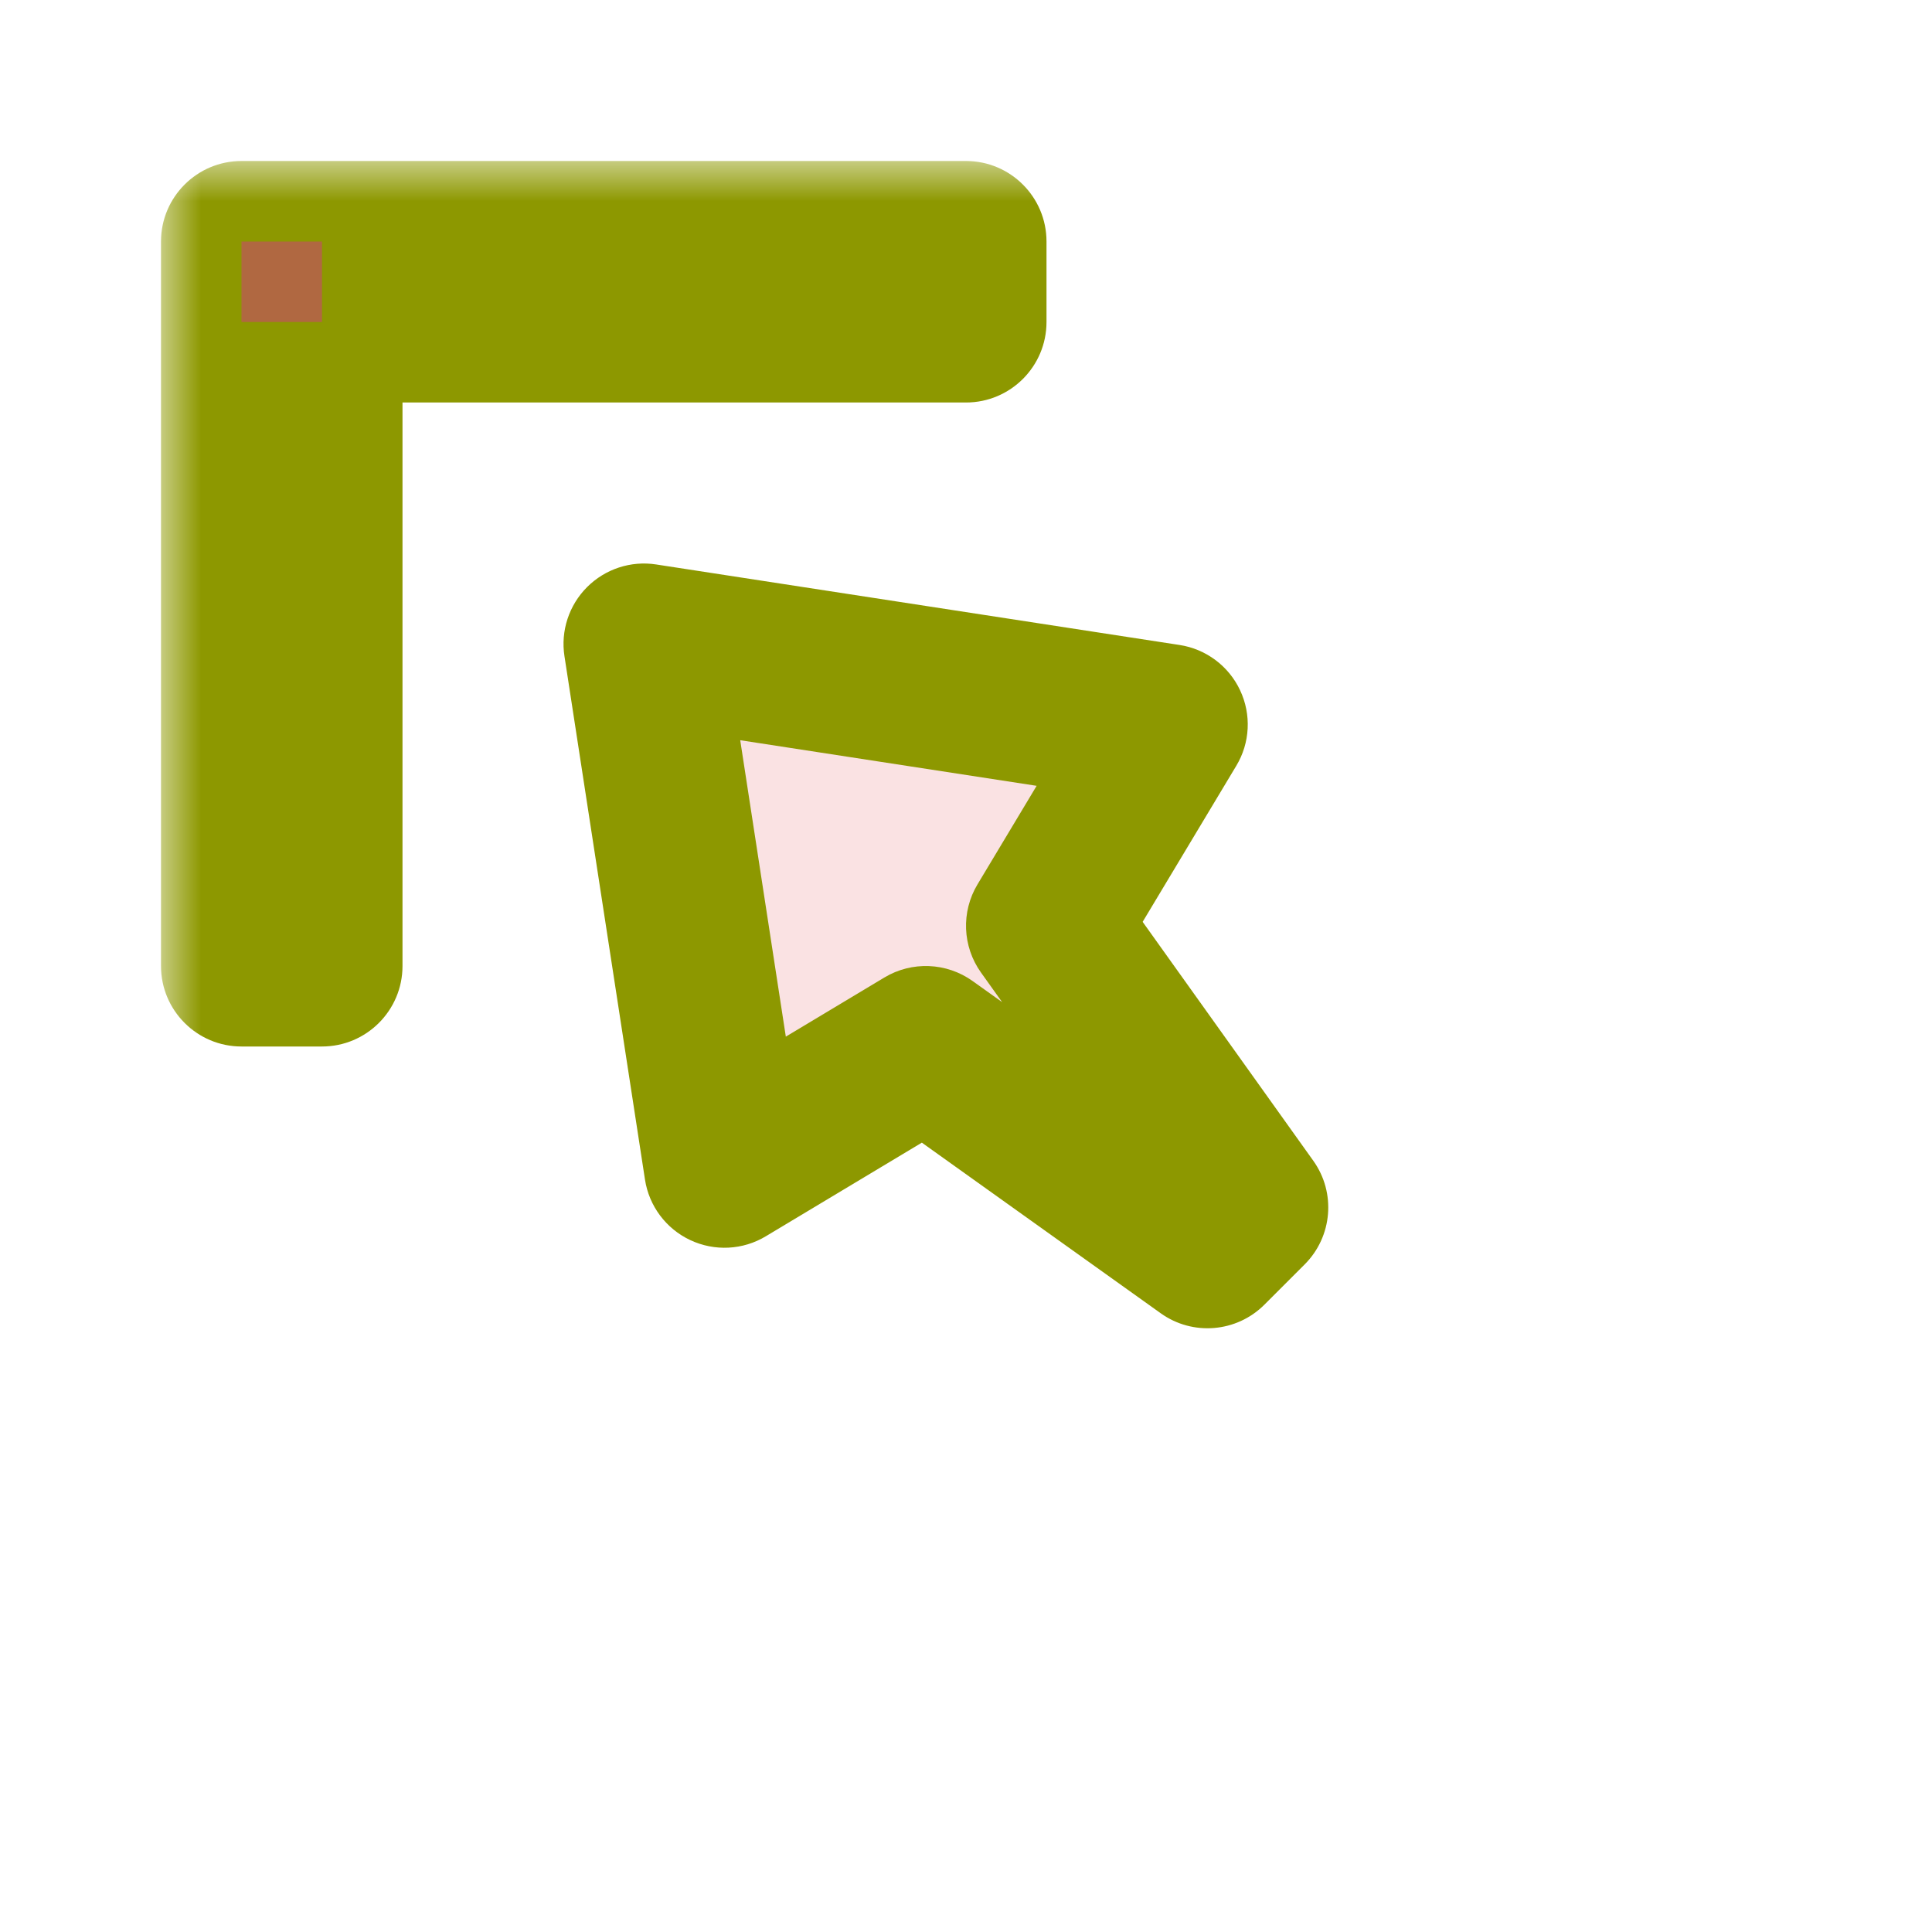 <svg width="24" height="24" viewBox="0 0 24 24" fill="none" xmlns="http://www.w3.org/2000/svg">
<g id="cursor=nw-resize, variant=light, size=24">
<g id="Union">
<mask id="path-1-outside-1_2320_8804" maskUnits="userSpaceOnUse" x="2" y="2" width="15" height="15" fill="black">
<rect fill="white" x="2" y="2" width="15" height="15"/>
<path d="M14.5 9L13 11.5L15.5 15L15 15.5L11.5 13L9 14.5L8 8L14.5 9ZM12 3V4H4V12H3V3H12Z"/>
</mask>
<path d="M14.5 9L13 11.5L15.5 15L15 15.5L11.5 13L9 14.5L8 8L14.5 9ZM12 3V4H4V12H3V3H12Z" fill="#FAE2E3"/>
<path d="M14.5 9L15.357 9.514C15.529 9.229 15.547 8.877 15.405 8.575C15.264 8.274 14.981 8.062 14.652 8.012L14.5 9ZM13 11.5L12.143 10.986C11.938 11.327 11.955 11.757 12.186 12.081L13 11.5ZM15.5 15L16.207 15.707C16.553 15.361 16.598 14.816 16.314 14.419L15.5 15ZM15 15.5L14.419 16.314C14.816 16.598 15.361 16.553 15.707 16.207L15 15.5ZM11.5 13L12.081 12.186C11.757 11.955 11.327 11.938 10.986 12.143L11.5 13ZM9 14.5L8.012 14.652C8.062 14.981 8.274 15.264 8.575 15.405C8.877 15.547 9.229 15.529 9.514 15.357L9 14.5ZM8 8L8.152 7.012C7.837 6.963 7.518 7.068 7.293 7.293C7.068 7.518 6.963 7.837 7.012 8.152L8 8ZM12 3H13C13 2.448 12.552 2 12 2V3ZM12 4V5C12.552 5 13 4.552 13 4H12ZM4 4V3C3.448 3 3 3.448 3 4H4ZM4 12V13C4.552 13 5 12.552 5 12H4ZM3 12H2C2 12.552 2.448 13 3 13V12ZM3 3V2C2.448 2 2 2.448 2 3H3ZM14.5 9L13.643 8.486L12.143 10.986L13 11.5L13.857 12.014L15.357 9.514L14.5 9ZM13 11.5L12.186 12.081L14.686 15.581L15.5 15L16.314 14.419L13.814 10.919L13 11.5ZM15.5 15L14.793 14.293L14.293 14.793L15 15.5L15.707 16.207L16.207 15.707L15.5 15ZM15 15.5L15.581 14.686L12.081 12.186L11.5 13L10.919 13.814L14.419 16.314L15 15.5ZM11.5 13L10.986 12.143L8.486 13.643L9 14.5L9.514 15.357L12.014 13.857L11.5 13ZM9 14.5L9.988 14.348L8.988 7.848L8 8L7.012 8.152L8.012 14.652L9 14.5ZM8 8L7.848 8.988L14.348 9.988L14.5 9L14.652 8.012L8.152 7.012L8 8ZM12 3H11V4H12H13V3H12ZM12 4V3H4V4V5H12V4ZM4 4H3V12H4H5V4H4ZM4 12V11H3V12V13H4V12ZM3 12H4V3H3H2V12H3ZM3 3V4H12V3V2H3V3Z" fill="#8D9800" mask="url(#path-1-outside-1_2320_8804)"/>
</g>
<g id="hotspot" clip-path="url(#clip0_2320_8804)">
<rect id="center" opacity="0.5" x="3" y="3" width="1" height="1" fill="#D43982"/>
</g>
</g>
<defs>
<clipPath id="clip0_2320_8804">
<rect width="1" height="1" fill="white" transform="translate(3 3)"/>
</clipPath>
</defs>
</svg>
